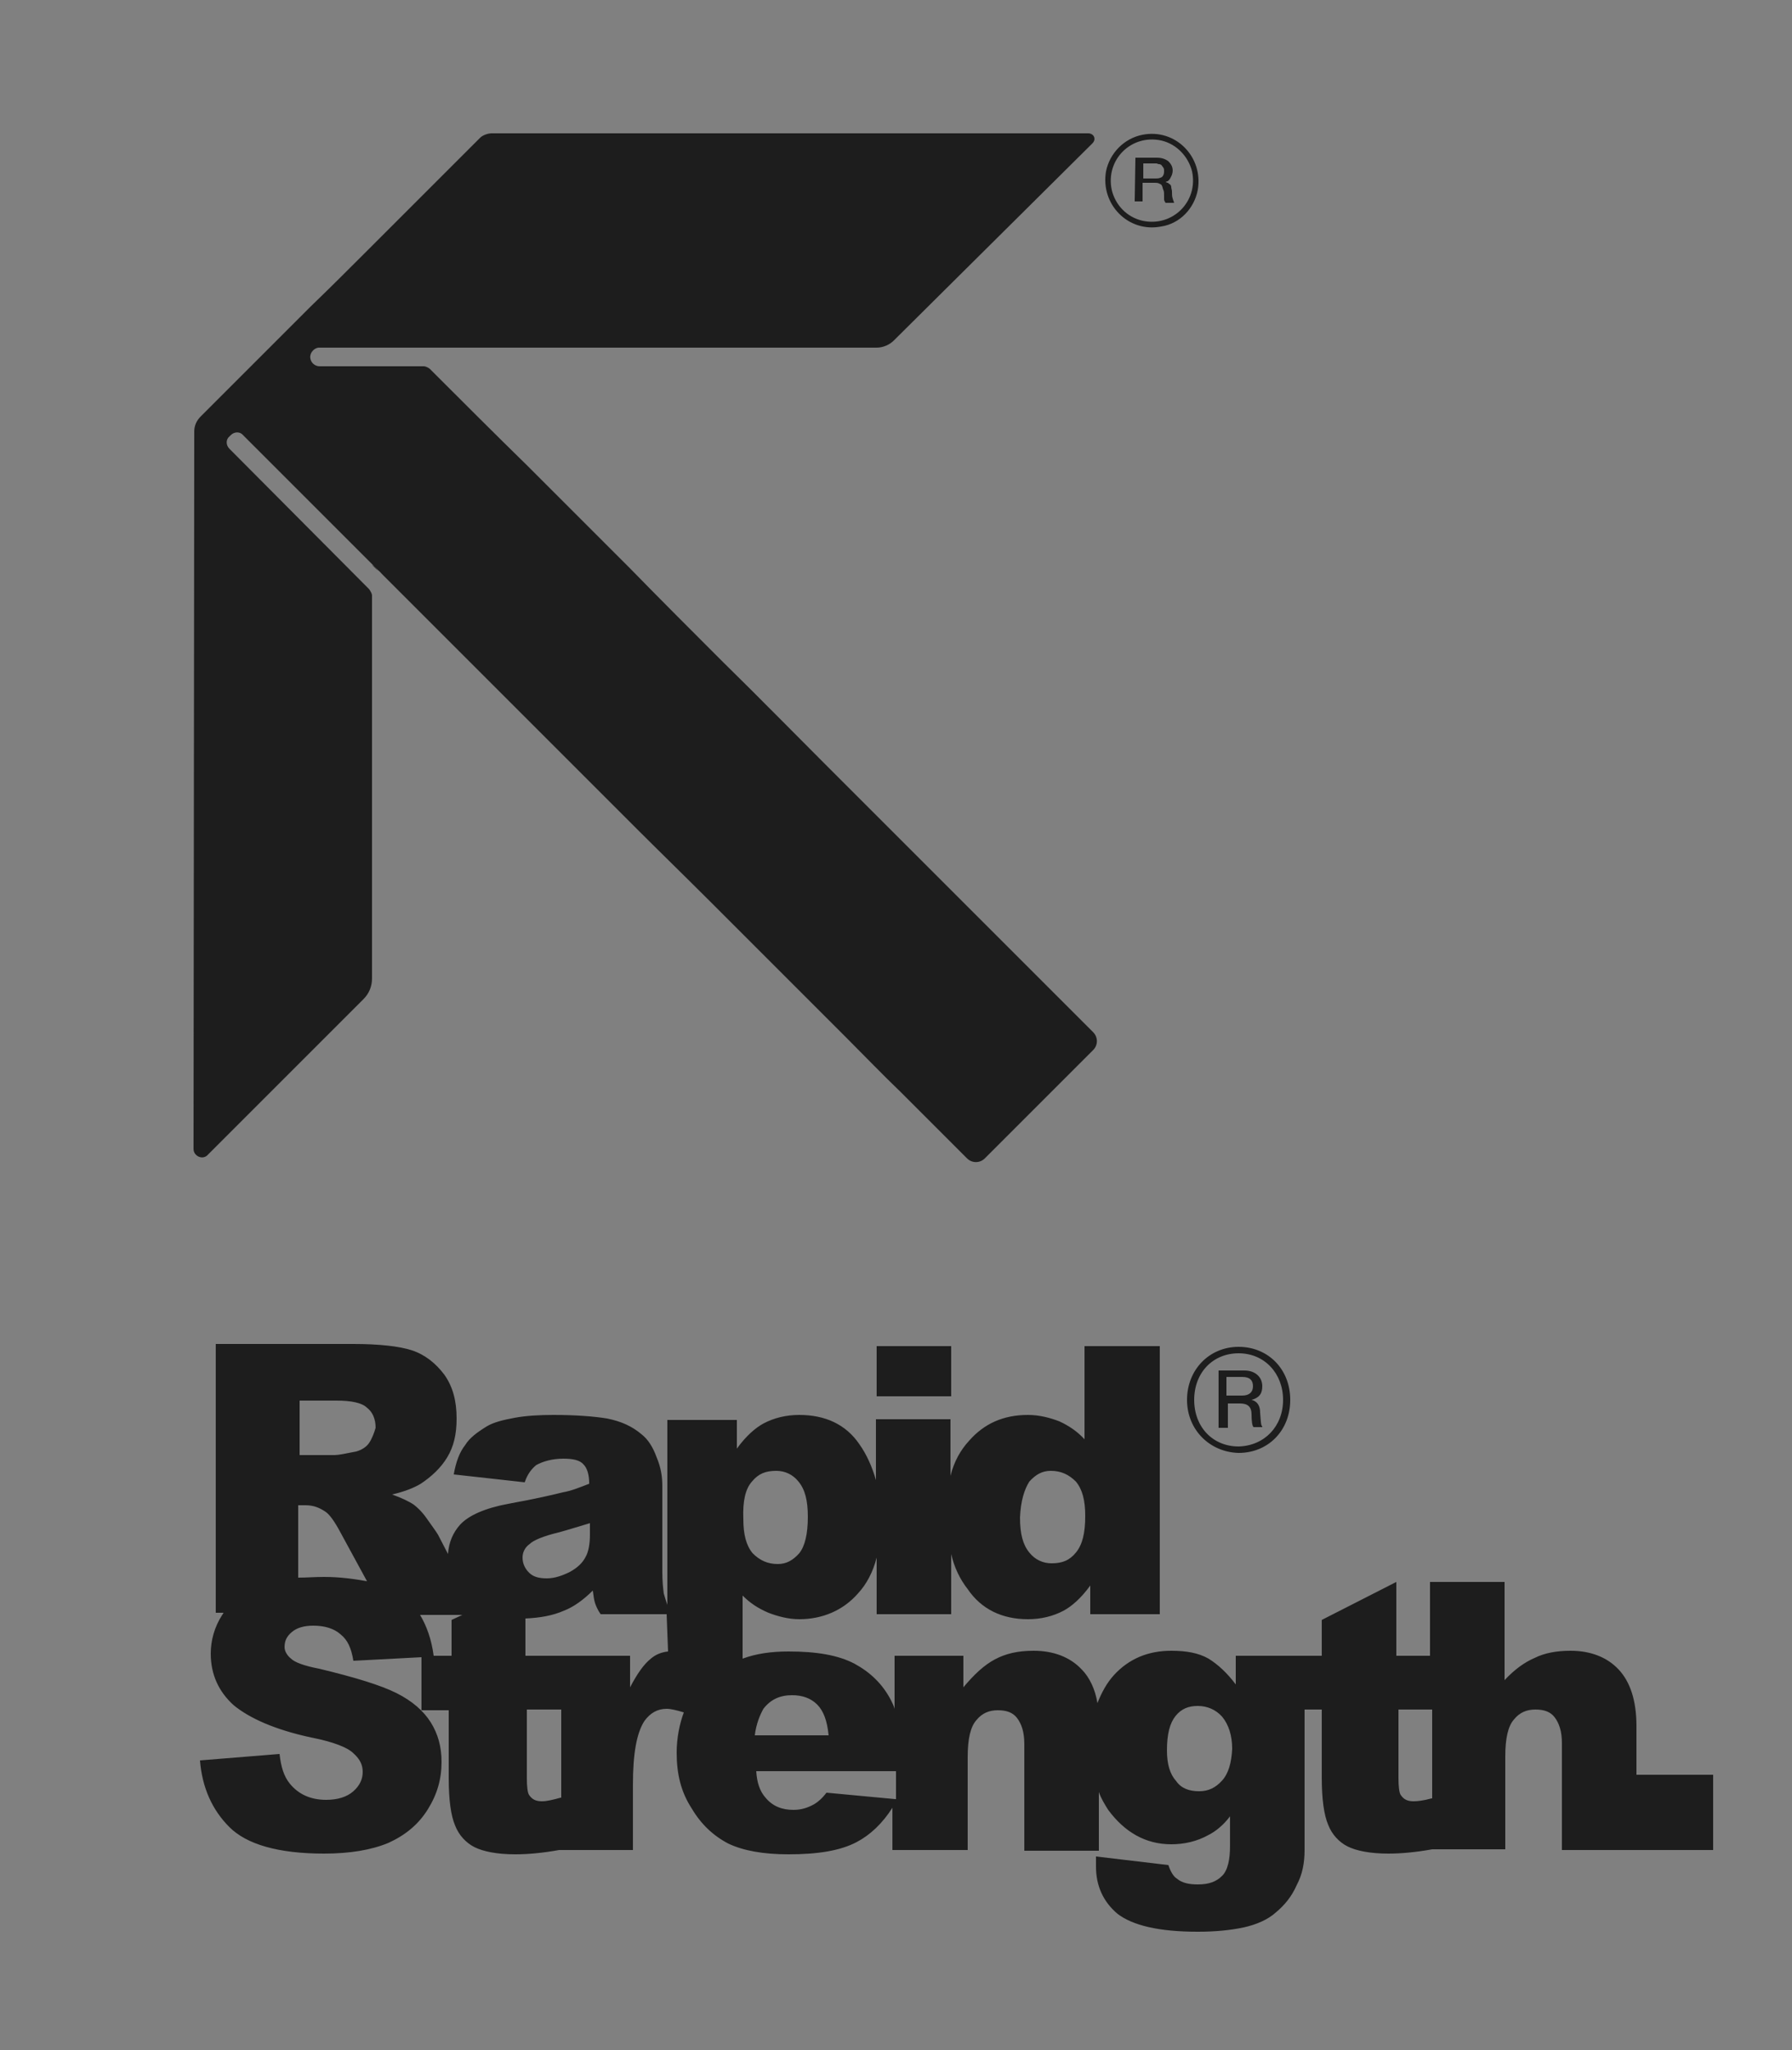 <?xml version="1.0" encoding="utf-8"?>
<!-- Generator: Adobe Illustrator 28.3.0, SVG Export Plug-In . SVG Version: 6.00 Build 0)  -->
<svg version="1.1" id="Layer_1" xmlns="http://www.w3.org/2000/svg" xmlns:xlink="http://www.w3.org/1999/xlink" x="0px" y="0px"
	 viewBox="0 0 250 286" style="enable-background:new 0 0 250 286;" xml:space="preserve">
<rect x="0" y="0" width="250" height="286" fill="#808080" stroke="none"/>
<style type="text/css">
	.st0{fill:#1D1D1D;}
	.st1{fill:#FFFFFF;}
	.st2{fill:none;stroke:#1D1D1D;stroke-width:22;stroke-miterlimit:10;}
</style>
<g>
	<g>
		<g>
			<path class="st0" d="M158.4,22h3c0.7,0,1.2,0.2,1.6,0.5c0.3,0.3,0.6,0.7,0.6,1.3c0,0.3-0.1,0.6-0.2,0.8c-0.1,0.2-0.2,0.4-0.3,0.5
				c-0.2,0.2-0.2,0.2-0.3,0.2c-0.2,0.1-0.2,0.1-0.2,0.1l0,0c0.1,0,0.2,0.1,0.3,0.1c0.1,0,0.2,0.2,0.3,0.2c0.1,0.1,0.2,0.2,0.2,0.4
				s0.1,0.4,0.1,0.6c0,0.4,0,0.7,0.1,1c0.1,0.3,0.2,0.6,0.2,0.6h-1.2c-0.1-0.2-0.2-0.3-0.2-0.5c0-0.2,0-0.3,0-0.5
				c0-0.3,0-0.6-0.1-0.8s-0.1-0.4-0.2-0.6c-0.1-0.2-0.2-0.2-0.4-0.3c-0.2-0.1-0.4-0.1-0.6-0.1h-1.7v2.6h-1.1L158.4,22L158.4,22z
				 M159.5,24.9h1.8c0.4,0,0.6-0.1,0.8-0.2c0.2-0.2,0.3-0.4,0.3-0.8c0-0.2,0-0.4-0.1-0.5c-0.1-0.2-0.2-0.2-0.2-0.3
				c-0.1-0.1-0.2-0.2-0.4-0.2s-0.2-0.1-0.4-0.1h-1.8L159.5,24.9L159.5,24.9z"/>
		</g>
		<g>
			<g>
				<path class="st0" d="M162,31.6c-4.6,0.9-8.5-3.1-7.7-7.7c0.5-2.5,2.5-4.6,5.1-5.1c4.6-0.9,8.5,3.1,7.7,7.7C166.6,29.1,164.6,31.2,162,31.6z
					 M162,19.6c-4.2-0.9-7.8,2.7-6.9,6.9c0.5,2.1,2.1,3.8,4.3,4.3c4.2,0.9,7.8-2.7,6.9-6.9C165.8,21.9,164.2,20.1,162,19.6z"/>
			</g>
		</g>
	</g>
	<path class="st0" d="M51.9,78.8L51.9,78.8l0.8,0.8C52.5,79.3,52.3,79,51.9,78.8z"/>
	<path class="st1" d="M53.3,80.1c0.3,0.3,0.6,0.6,0.9,0.9l-1.4-1.4C53,79.7,53.1,79.9,53.3,80.1z"/>
	<path class="st0" d="M27,159.5L27,159.5v0.8c0,1,1.3,1.6,2,0.8l21.7-21.7c0.8-0.8,1.2-1.8,1.2-2.9c0-17.8,0-35.6,0-53.4c0-0.3-0.2-0.6-0.4-0.9
		L32,62.6c-0.5-0.5-0.5-1.3,0-1.7l0.2-0.2c0.5-0.5,1.3-0.5,1.7,0l18.1,18.1l0,0c0.3,0.3,0.6,0.6,0.8,0.8l1.4,1.4
		c2.6,2.6,5.2,5.2,7.8,7.8c2.4,2.4,4.9,4.9,7.3,7.3c3.5,3.5,6.9,6.9,10.3,10.3c3,3,6,6,9,9c3.4,3.4,6.9,6.8,10.3,10.2c3,3,6,6,9,9
		c3.5,3.5,6.9,6.9,10.4,10.4c2.4,2.4,4.8,4.9,7.3,7.3c1.8,1.8,5.8,5.8,9.3,9.3c0.7,0.7,1.8,0.7,2.5,0l15.1-15.1
		c0.7-0.7,0.7-1.8,0-2.5c-4.3-4.3-9.2-9.2-11.5-11.5c-4.8-4.8-9.6-9.6-14.5-14.5c-3.6-3.6-7.3-7.3-11-11c-4.9-4.9-9.8-9.9-14.8-14.8
		c-4.3-4.3-8.5-8.5-12.8-12.9c-4.8-4.8-9.6-9.6-14.4-14.4C69,60.5,64.5,56,60,51.5c-0.2-0.2-0.6-0.4-0.9-0.4H44.6
		c-1,0-1.7-1.1-1.1-2c0.2-0.3,0.6-0.6,1-0.6h77.8c0.9,0,1.8-0.4,2.4-1L152.4,20c0.6-0.6,0.2-1.4-0.6-1.4H68.6
		c-0.6,0-1.3,0.3-1.6,0.6c-2.2,2.2-4.4,4.4-6.6,6.6c-3.1,3.1-6.2,6.2-9.2,9.2c-2.6,2.6-5.2,5.2-7.8,7.7c-2.8,2.8-5.5,5.5-8.3,8.3
		c-2.3,2.3-4.8,4.8-7.1,7.1c-0.6,0.6-0.9,1.3-0.9,2.1L27,159.5z"/>
</g>
<path class="st2" d="M300.4-16.9"/>
<g>
	<g>
		<rect class="st0" x="122.3" y="187.8" width="10.4" height="7"/>
		<path class="st0" d="M228.3,247.6v-6.8c0-3.6-0.9-6.2-2.5-7.9c-1.6-1.7-3.9-2.6-6.7-2.6c-1.9,0-3.6,0.3-5,1c-1.4,0.6-2.8,1.6-4.2,3.1v-13.7
			h-10.4V231h-4.7v-10.3l-10.4,5.3v5h-2.4h-1.4h-8.2v4c-1.2-1.6-2.5-2.8-3.8-3.6c-1.4-0.8-3.1-1.1-5.2-1.1c-3.2,0-5.9,1.1-8,3.4
			c-1,1.1-1.7,2.4-2.3,3.9c-0.3-1.9-1.1-3.6-2.2-4.7c-1.6-1.7-3.9-2.6-6.7-2.6c-2.2,0-3.9,0.4-5.4,1.2c-1.5,0.8-2.9,2.1-4.4,3.9V231
			h-9.6v7.4c-0.1-0.4-0.3-0.8-0.5-1.2c-1.2-2.3-2.9-3.9-5.1-5.1c-2.3-1.2-5.3-1.7-9.2-1.7c-2.4,0-4.5,0.3-6.4,1v-8.8
			c1.1,1.1,2.2,1.8,3.6,2.4c1.3,0.5,2.8,0.9,4.3,0.9c3.2,0,6.1-1.2,8.2-3.6c1.2-1.3,2.1-3,2.6-5v7.9h10.4v-8.4
			c0.4,1.8,1.2,3.5,2.3,4.9c1.9,2.8,4.8,4.2,8.4,4.2c1.8,0,3.5-0.4,5-1.2c1.1-0.6,2.4-1.7,3.7-3.5v4h9.7v-37.4h-10.5v13
			c-1-1.1-2.2-1.9-3.5-2.5c-1.3-0.5-2.8-0.9-4.4-0.9c-3.4,0-6.1,1.2-8.2,3.6c-1.2,1.3-2.1,2.9-2.6,4.9V198h-10.4v8.5
			c-0.5-1.8-1.3-3.6-2.3-5c-1.9-2.8-4.8-4.1-8.4-4.1c-1.8,0-3.5,0.4-5,1.2c-1.1,0.6-2.4,1.7-3.7,3.5v-4h-9.7v25.8
			c-0.2-0.6-0.4-1.2-0.5-1.6c-0.1-0.8-0.2-1.7-0.2-3v-12c0-1.3-0.2-2.6-0.8-4c-0.5-1.4-1.2-2.5-2.1-3.2c-1.3-1.1-2.8-1.8-4.8-2.2
			c-1.8-0.3-4.4-0.5-7.5-0.5c-1.9,0-3.8,0.1-5.4,0.4s-2.9,0.6-3.9,1.2c-1.3,0.8-2.4,1.6-3,2.6c-0.8,1-1.3,2.4-1.6,4.1l9.9,1.1
			c0.4-1.2,1-1.9,1.6-2.4c0.9-0.5,2.2-0.9,3.8-0.9c1.3,0,2.3,0.2,2.8,0.8c0.5,0.5,0.8,1.4,0.8,2.7c-1.3,0.5-2.5,1-3.7,1.2
			c-1.2,0.3-3.7,0.9-7.6,1.6c-3.2,0.6-5.5,1.6-6.7,2.9c-1,1.1-1.6,2.5-1.7,4.1l-1.4-2.7c-0.3-0.5-0.9-1.3-1.6-2.3s-1.4-1.6-1.8-1.9
			c-0.6-0.4-1.6-0.9-3-1.4c1.7-0.4,3-0.9,4-1.5c1.5-1,2.8-2.2,3.7-3.7c0.9-1.5,1.3-3.2,1.3-5.4c0-2.4-0.5-4.4-1.7-6.1
			c-1.2-1.6-2.7-2.8-4.5-3.4c-1.8-0.6-4.7-0.9-8.2-0.9H30.1V225h1.1c-0.1,0.1-0.1,0.2-0.2,0.3c-1.1,1.7-1.6,3.6-1.6,5.4
			c0,2.9,1.1,5.3,3.2,7.2c2.2,1.8,5.7,3.4,10.8,4.5c3.1,0.6,5.1,1.4,5.9,2.2c0.9,0.8,1.3,1.6,1.3,2.6s-0.4,1.9-1.3,2.7
			c-0.9,0.8-2.2,1.2-3.8,1.2c-2.2,0-3.9-0.8-5.1-2.3c-0.8-1-1.2-2.3-1.4-4.1l-11.1,0.9c0.3,3.8,1.7,6.9,4.1,9.3
			c2.4,2.4,6.8,3.7,13.2,3.7c3.6,0,6.6-0.5,9-1.5c2.4-1.1,4.2-2.6,5.5-4.7c1.3-2.1,1.9-4.2,1.9-6.6c0-2.1-0.5-3.9-1.5-5.5
			c-1-1.6-2.6-3-4.8-4.1s-5.8-2.2-10.8-3.4c-2.1-0.4-3.4-0.9-3.9-1.4c-0.5-0.4-0.9-1-0.9-1.6c0-0.9,0.3-1.5,1-2.1s1.7-0.9,3-0.9
			c1.6,0,2.9,0.4,3.8,1.2c1,0.8,1.5,1.9,1.8,3.7l9.5-0.5v7.4h3.8v9.5c0,3,0.3,5.2,0.9,6.6c0.5,1.3,1.5,2.4,2.7,3
			c1.2,0.6,3.1,1,5.7,1c1.8,0,3.9-0.2,6.1-0.6h10.3V249c0-4.3,0.5-7.2,1.6-8.9c0.8-1.1,1.8-1.7,3.1-1.7c0.6,0,1.4,0.2,2.4,0.5
			c-0.6,1.6-1,3.6-1,5.6c0,3,0.6,5.5,2.1,7.8c1.3,2.2,3,3.8,5.1,4.9c2.1,1,4.9,1.5,8.4,1.5c4.1,0,7.2-0.5,9.5-1.7
			c1.9-1,3.6-2.6,5-4.8v5.9H135v-13c0-2.5,0.4-4.2,1.2-5.1c0.8-1,1.8-1.4,3-1.4s2.1,0.3,2.7,1.1c0.6,0.8,1,1.9,1,3.6v14.9h10.4V250
			c0.3,0.9,0.8,1.7,1.3,2.5c2.3,3.1,5.2,4.8,8.8,4.8c1.8,0,3.6-0.4,5.2-1.3c1-0.5,2.1-1.4,3-2.6v4.1c0,1.9-0.3,3.4-1.1,4.2
			c-0.8,0.8-1.8,1.2-3.4,1.2c-1.2,0-2.2-0.2-2.9-0.8c-0.5-0.3-0.9-1-1.2-1.9l-10.1-1.2c0,0.5,0,1.1,0,1.4c0,2.7,1,4.9,3,6.6
			c2.1,1.6,5.7,2.5,11.2,2.5c2.4,0,4.5-0.2,6.4-0.6c1.8-0.4,3.4-1.1,4.5-2.1c1.2-1,2.2-2.2,2.9-3.8c0.8-1.5,1.1-3.1,1.1-4.9v-1.2
			v-18.4h2.4v9.5c0,3,0.3,5.2,0.9,6.6c0.5,1.3,1.5,2.4,2.7,3s3.1,1,5.7,1c1.8,0,3.9-0.2,6.1-0.6H210v-13c0-2.5,0.4-4.2,1.2-5.1
			c0.8-1,1.8-1.4,3-1.4c1.2,0,2.1,0.3,2.7,1.1s1,1.9,1,3.6v14.9H228h0.3H239v-10.5H228.3z M143.6,206.7c0.9-1,1.8-1.5,3-1.5
			c1.4,0,2.5,0.5,3.5,1.5c0.9,1.1,1.3,2.6,1.3,4.8c0,2.4-0.4,4-1.3,5.1c-0.9,1.1-1.9,1.5-3.4,1.5c-1.2,0-2.3-0.5-3.1-1.5
			c-0.9-1.1-1.3-2.6-1.3-4.9C142.4,209.4,142.9,207.8,143.6,206.7z M45.2,220c-1.3,0-2.4,0.1-3.6,0.1V210h1c1.1,0,1.9,0.3,2.8,0.9
			c0.6,0.4,1.3,1.4,2.1,2.9l3.7,6.8C49.5,220.3,47.5,220,45.2,220z M51.5,201.3c-0.4,0.6-1.1,1-1.8,1.2c-1.5,0.3-2.5,0.5-3,0.5h-4.9
			v-7.6h5.1c2.1,0,3.6,0.3,4.3,1c0.8,0.6,1.2,1.6,1.2,2.8C52.2,199.9,51.9,200.7,51.5,201.3z M63,226v5h-2.5c-0.3-2.3-1-4.2-1.9-5.7
			h5.9L63,226z M73.9,215.4c0.5-0.5,1.9-1.1,4-1.6c1.5-0.4,3-0.9,4.4-1.3v1.6c0,1.3-0.2,2.4-0.6,3.1c-0.4,0.8-1.1,1.5-2.2,2.1
			c-1,0.5-2.1,0.9-3.2,0.9c-1.1,0-1.9-0.2-2.5-0.8c-0.5-0.5-0.9-1.2-0.9-2.1C72.9,216.6,73.2,215.9,73.9,215.4z M78.2,250.8
			c-1.1,0.3-1.9,0.5-2.6,0.5c-0.9,0-1.4-0.3-1.8-0.9c-0.2-0.3-0.3-1.2-0.3-2.3v-9.6h4.8V250.8z M93.2,230.4c-0.9,0.1-1.7,0.4-2.4,1
			c-1,0.8-1.9,2.1-2.9,4V231h-8.8h-1h-4.8v-5.2c2.1-0.1,3.8-0.4,5.4-1.1c1.3-0.5,2.7-1.5,4-2.8c0.1,0.8,0.2,1.4,0.3,1.7
			c0.1,0.3,0.3,0.9,0.8,1.6h9.2L93.2,230.4z M104.9,206.7c0.9-1.1,1.9-1.5,3.4-1.5c1.2,0,2.3,0.5,3.1,1.5c0.9,1.1,1.3,2.6,1.3,4.9
			c0,2.4-0.4,4.1-1.2,5.1c-0.9,1-1.8,1.5-3,1.5c-1.4,0-2.5-0.5-3.5-1.5c-0.9-1.1-1.3-2.6-1.3-4.8C103.6,209.4,104,207.7,104.9,206.7
			z M106.5,238.4c1-1.3,2.3-1.9,4-1.9c1.4,0,2.6,0.4,3.5,1.3c0.9,0.9,1.4,2.3,1.6,4.3h-10.3C105.5,240.5,106,239.3,106.5,238.4z
			 M124.9,251l-9.6-0.9c-0.6,0.8-1.2,1.3-1.7,1.6c-0.9,0.5-1.8,0.8-2.9,0.8c-1.6,0-2.9-0.5-3.9-1.7c-0.8-0.9-1.2-2.1-1.3-3.7H125
			v3.9H124.9z M170.5,248.4c-0.9,1-1.9,1.5-3.2,1.5c-1.4,0-2.5-0.4-3.2-1.4c-0.9-1-1.3-2.4-1.3-4.3c0-2.3,0.4-3.8,1.2-4.8
			c0.8-1,1.8-1.4,3.1-1.4c1.3,0,2.5,0.5,3.4,1.5c0.9,1.1,1.4,2.6,1.4,4.5C171.8,245.9,171.4,247.4,170.5,248.4z M199.7,250.9
			c-1.1,0.3-1.9,0.4-2.5,0.4c-0.9,0-1.4-0.3-1.8-0.9c-0.2-0.3-0.3-1.2-0.3-2.3v-9.6h4.7V250.9z"/>
	</g>
	<g>
		<path class="st0" d="M165.6,195.3c0-4.2,3.1-7.4,7.2-7.4c4.1,0,7.2,3.1,7.2,7.4c0,4.3-3.1,7.4-7.2,7.4C168.8,202.6,165.6,199.5,165.6,195.3z
			 M179,195.3c0-3.7-2.6-6.5-6.2-6.5s-6.2,2.7-6.2,6.5s2.6,6.5,6.2,6.5C176.4,201.7,179,199,179,195.3z M170,191.2h3.6
			c1.5,0,2.5,0.9,2.5,2.2c0,1-0.4,1.6-1.5,1.9l0,0c0.8,0.2,1.2,0.8,1.2,1.8c0.1,1.2,0.1,1.8,0.3,1.9v0.1h-1.2
			c-0.2-0.1-0.3-0.8-0.3-1.8s-0.5-1.5-1.6-1.5h-1.7v3.4H170V191.2z M171.2,194.7h2.1c1,0,1.5-0.5,1.5-1.3s-0.4-1.3-1.5-1.3h-2.2v2.6
			H171.2z"/>
	</g>
</g>
</svg>
